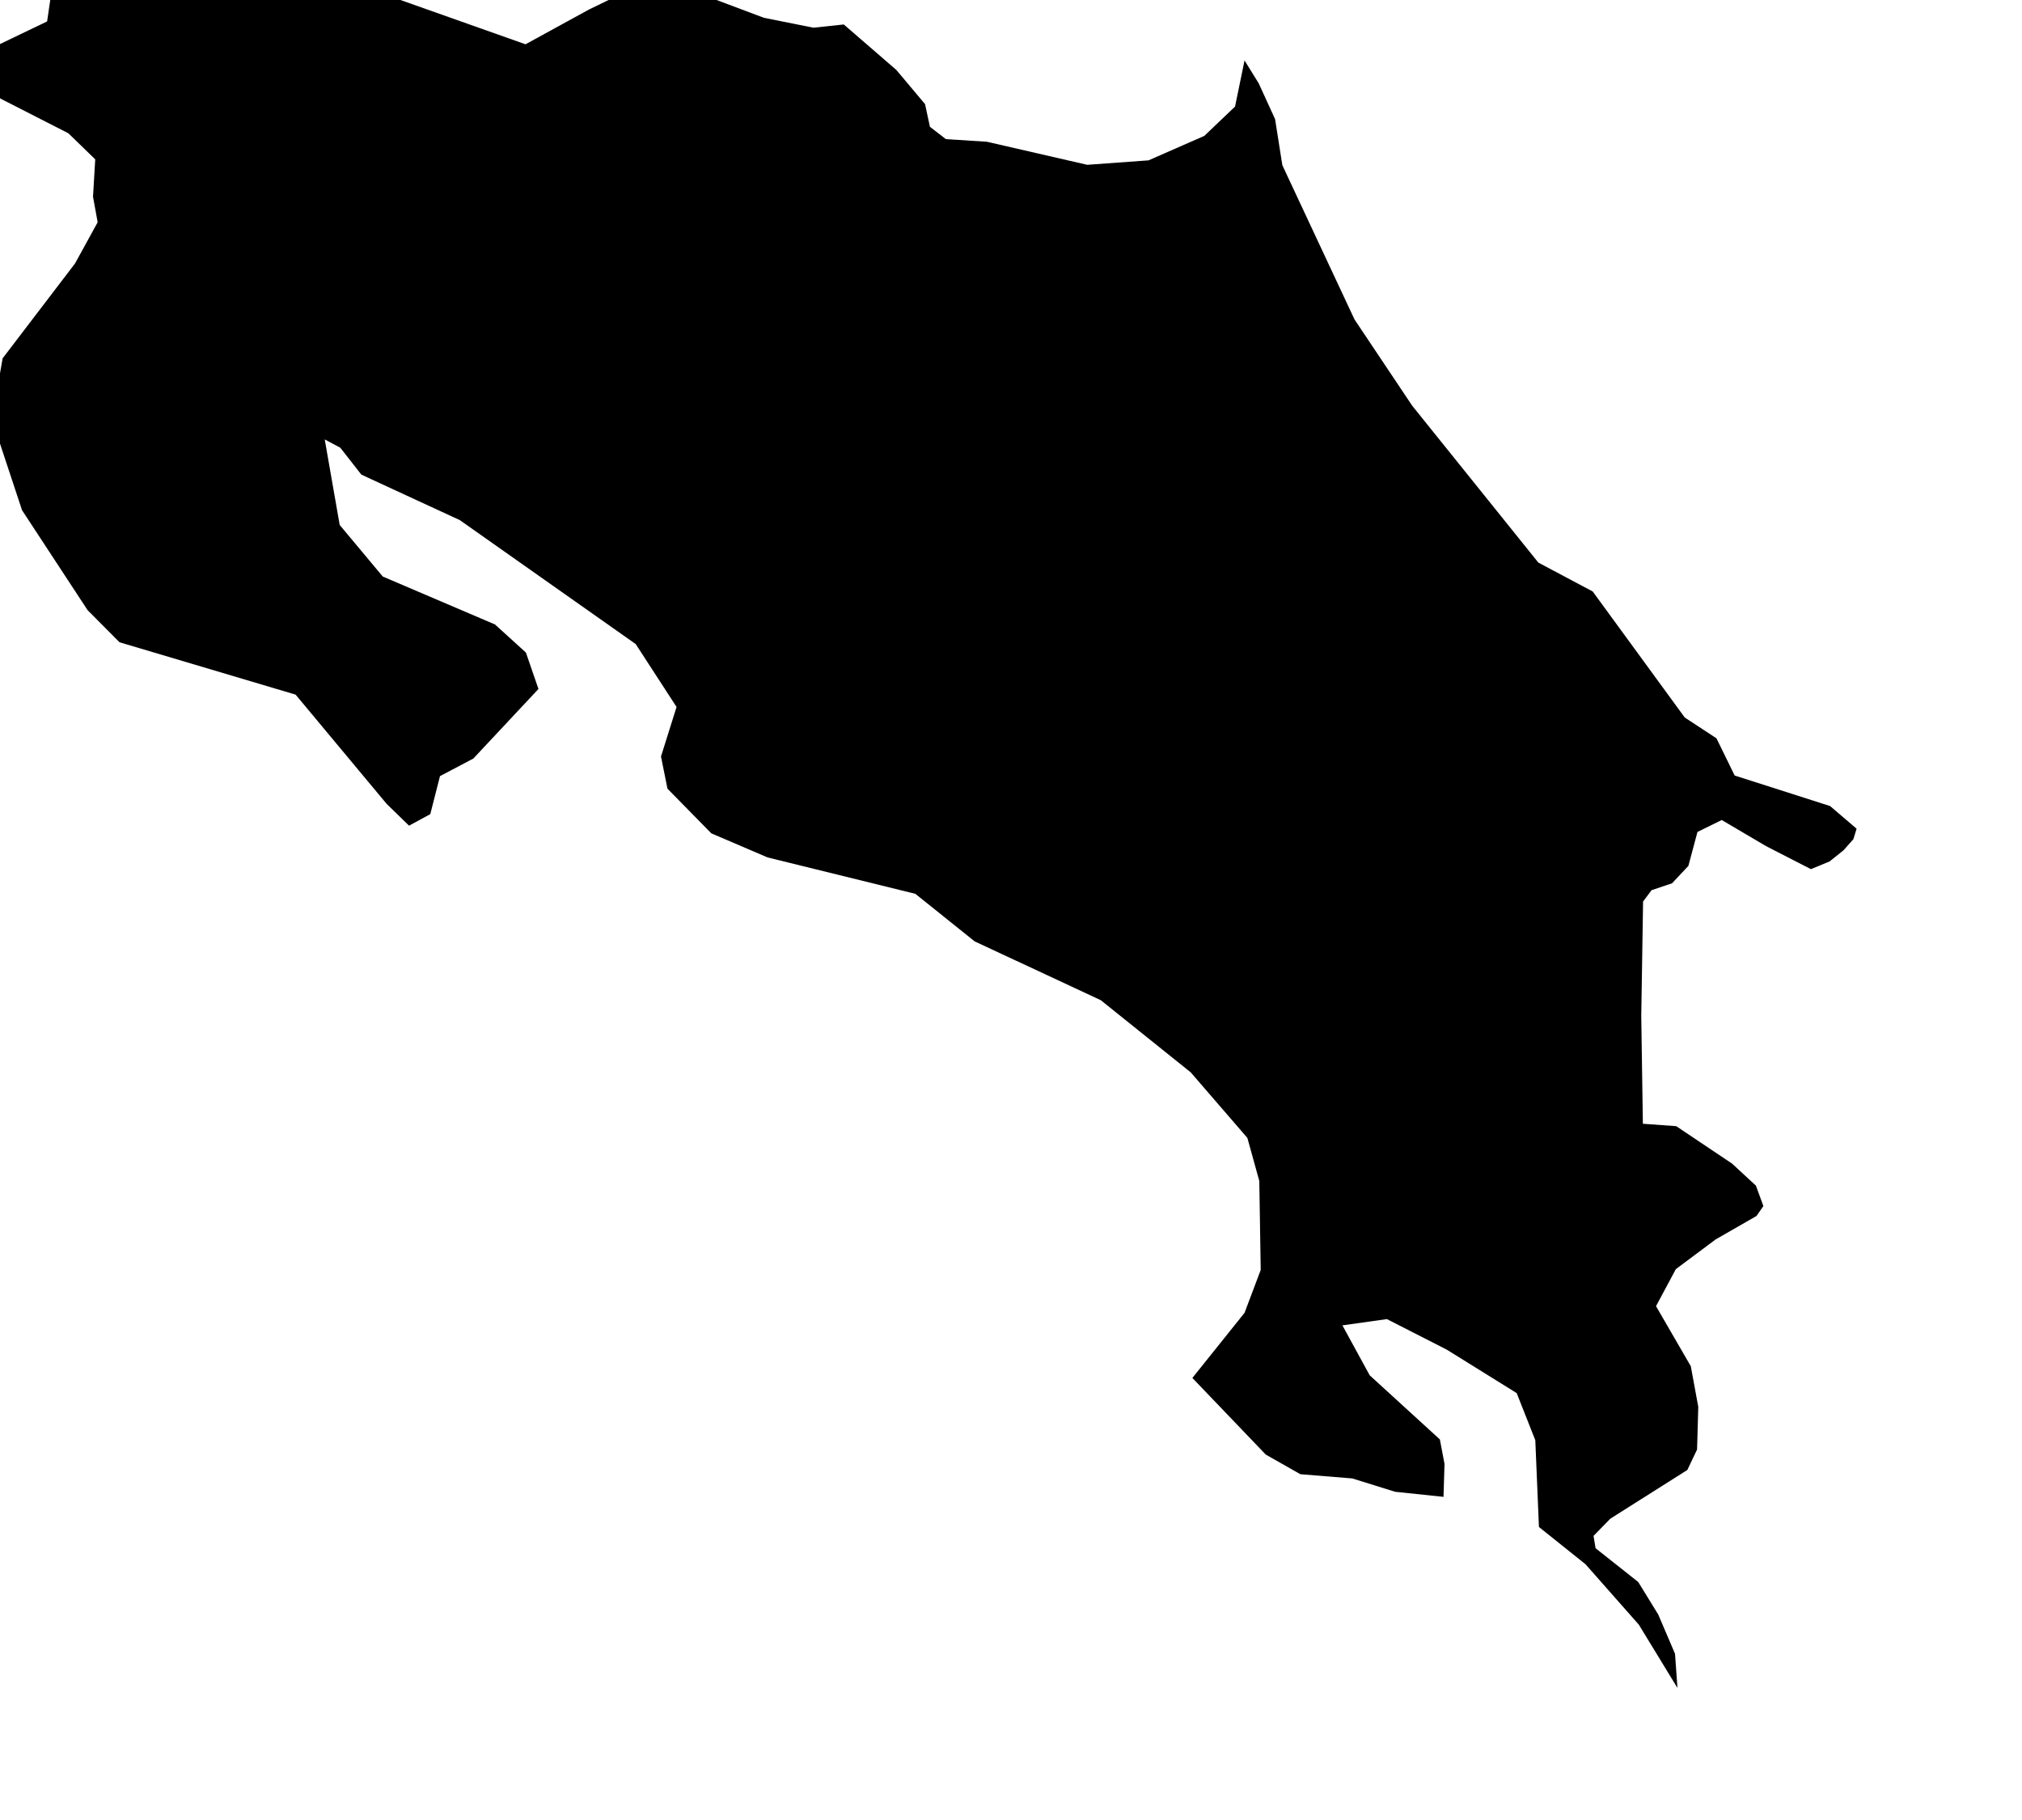 <svg xmlns="http://www.w3.org/2000/svg" viewBox="234 432 10 9"><path d="m 240.155,432.299 0.07,0.113 0.081,0.177 0.036,0.228 0.357,0.763 0.285,0.426 0.624,0.776 0.269,0.143 0.455,0.623 0.157,0.103 0.09,0.184 0.472,0.151 0.131,0.112 -0.016,0.052 -0.049,0.055 -0.069,0.055 -0.092,0.038 -0.222,-0.114 -0.219,-0.129 -0.12,0.059 -0.045,0.168 -0.081,0.086 -0.101,0.034 -0.042,0.056 -0.009,0.566 0.008,0.533 0.165,0.012 0.276,0.185 0.118,0.109 0.037,0.101 -0.034,0.049 -0.202,0.116 -0.197,0.147 -0.098,0.183 0.172,0.297 0.037,0.201 -0.006,0.211 -0.048,0.101 -0.381,0.241 -0.083,0.085 0.01,0.061 0.211,0.167 0.099,0.161 0.083,0.194 0.012,0.169 -0.191,-0.313 -0.264,-0.299 -0.23,-0.184 -0.018,-0.429 -0.092,-0.233 -0.346,-0.215 -0.296,-0.151 -0.22,0.031 0.135,0.247 0.347,0.317 0.023,0.121 -0.005,0.163 -0.239,-0.025 -0.212,-0.066 -0.257,-0.021 -0.171,-0.097 -0.363,-0.379 0.258,-0.322 0.08,-0.212 -0.007,-0.44 -0.059,-0.213 -0.28,-0.324 -0.445,-0.357 -0.624,-0.291 -0.293,-0.235 -0.731,-0.18 -0.278,-0.119 -0.217,-0.221 -0.032,-0.159 0.077,-0.245 -0.202,-0.311 -0.87,-0.613 -0.487,-0.225 -0.104,-0.133 -0.077,-0.041 0.074,0.423 0.213,0.255 0.555,0.237 0.153,0.139 0.062,0.18 -0.322,0.344 -0.165,0.087 -0.048,0.188 -0.105,0.057 -0.111,-0.108 -0.45,-0.54 -0.871,-0.259 -0.158,-0.159 -0.324,-0.494 -0.149,-0.45 0.053,-0.301 0.358,-0.469 0.112,-0.204 -0.023,-0.126 0.011,-0.185 -0.133,-0.129 -0.331,-0.169 -0.211,-0.135 0.058,-0.067 0.379,-0.182 0.024,-0.164 -0.002,-0.054 0.062,-0.012 0.055,-0.043 0.034,-0.046 0.103,-0.158 0.091,-0.089 0.105,-0.014 0.127,0.065 0.478,0.171 0.532,0.189 0.757,0.268 0.314,-0.172 0.27,-0.131 0.188,0.019 0.407,0.153 0.245,0.049 0.15,-0.016 0.26,0.225 0.142,0.169 0.024,0.112 0.079,0.061 0.203,0.013 0.496,0.114 0.303,-0.022 0.276,-0.121 0.152,-0.145 z" name="Costa Rica" id="cr"></path></svg>
